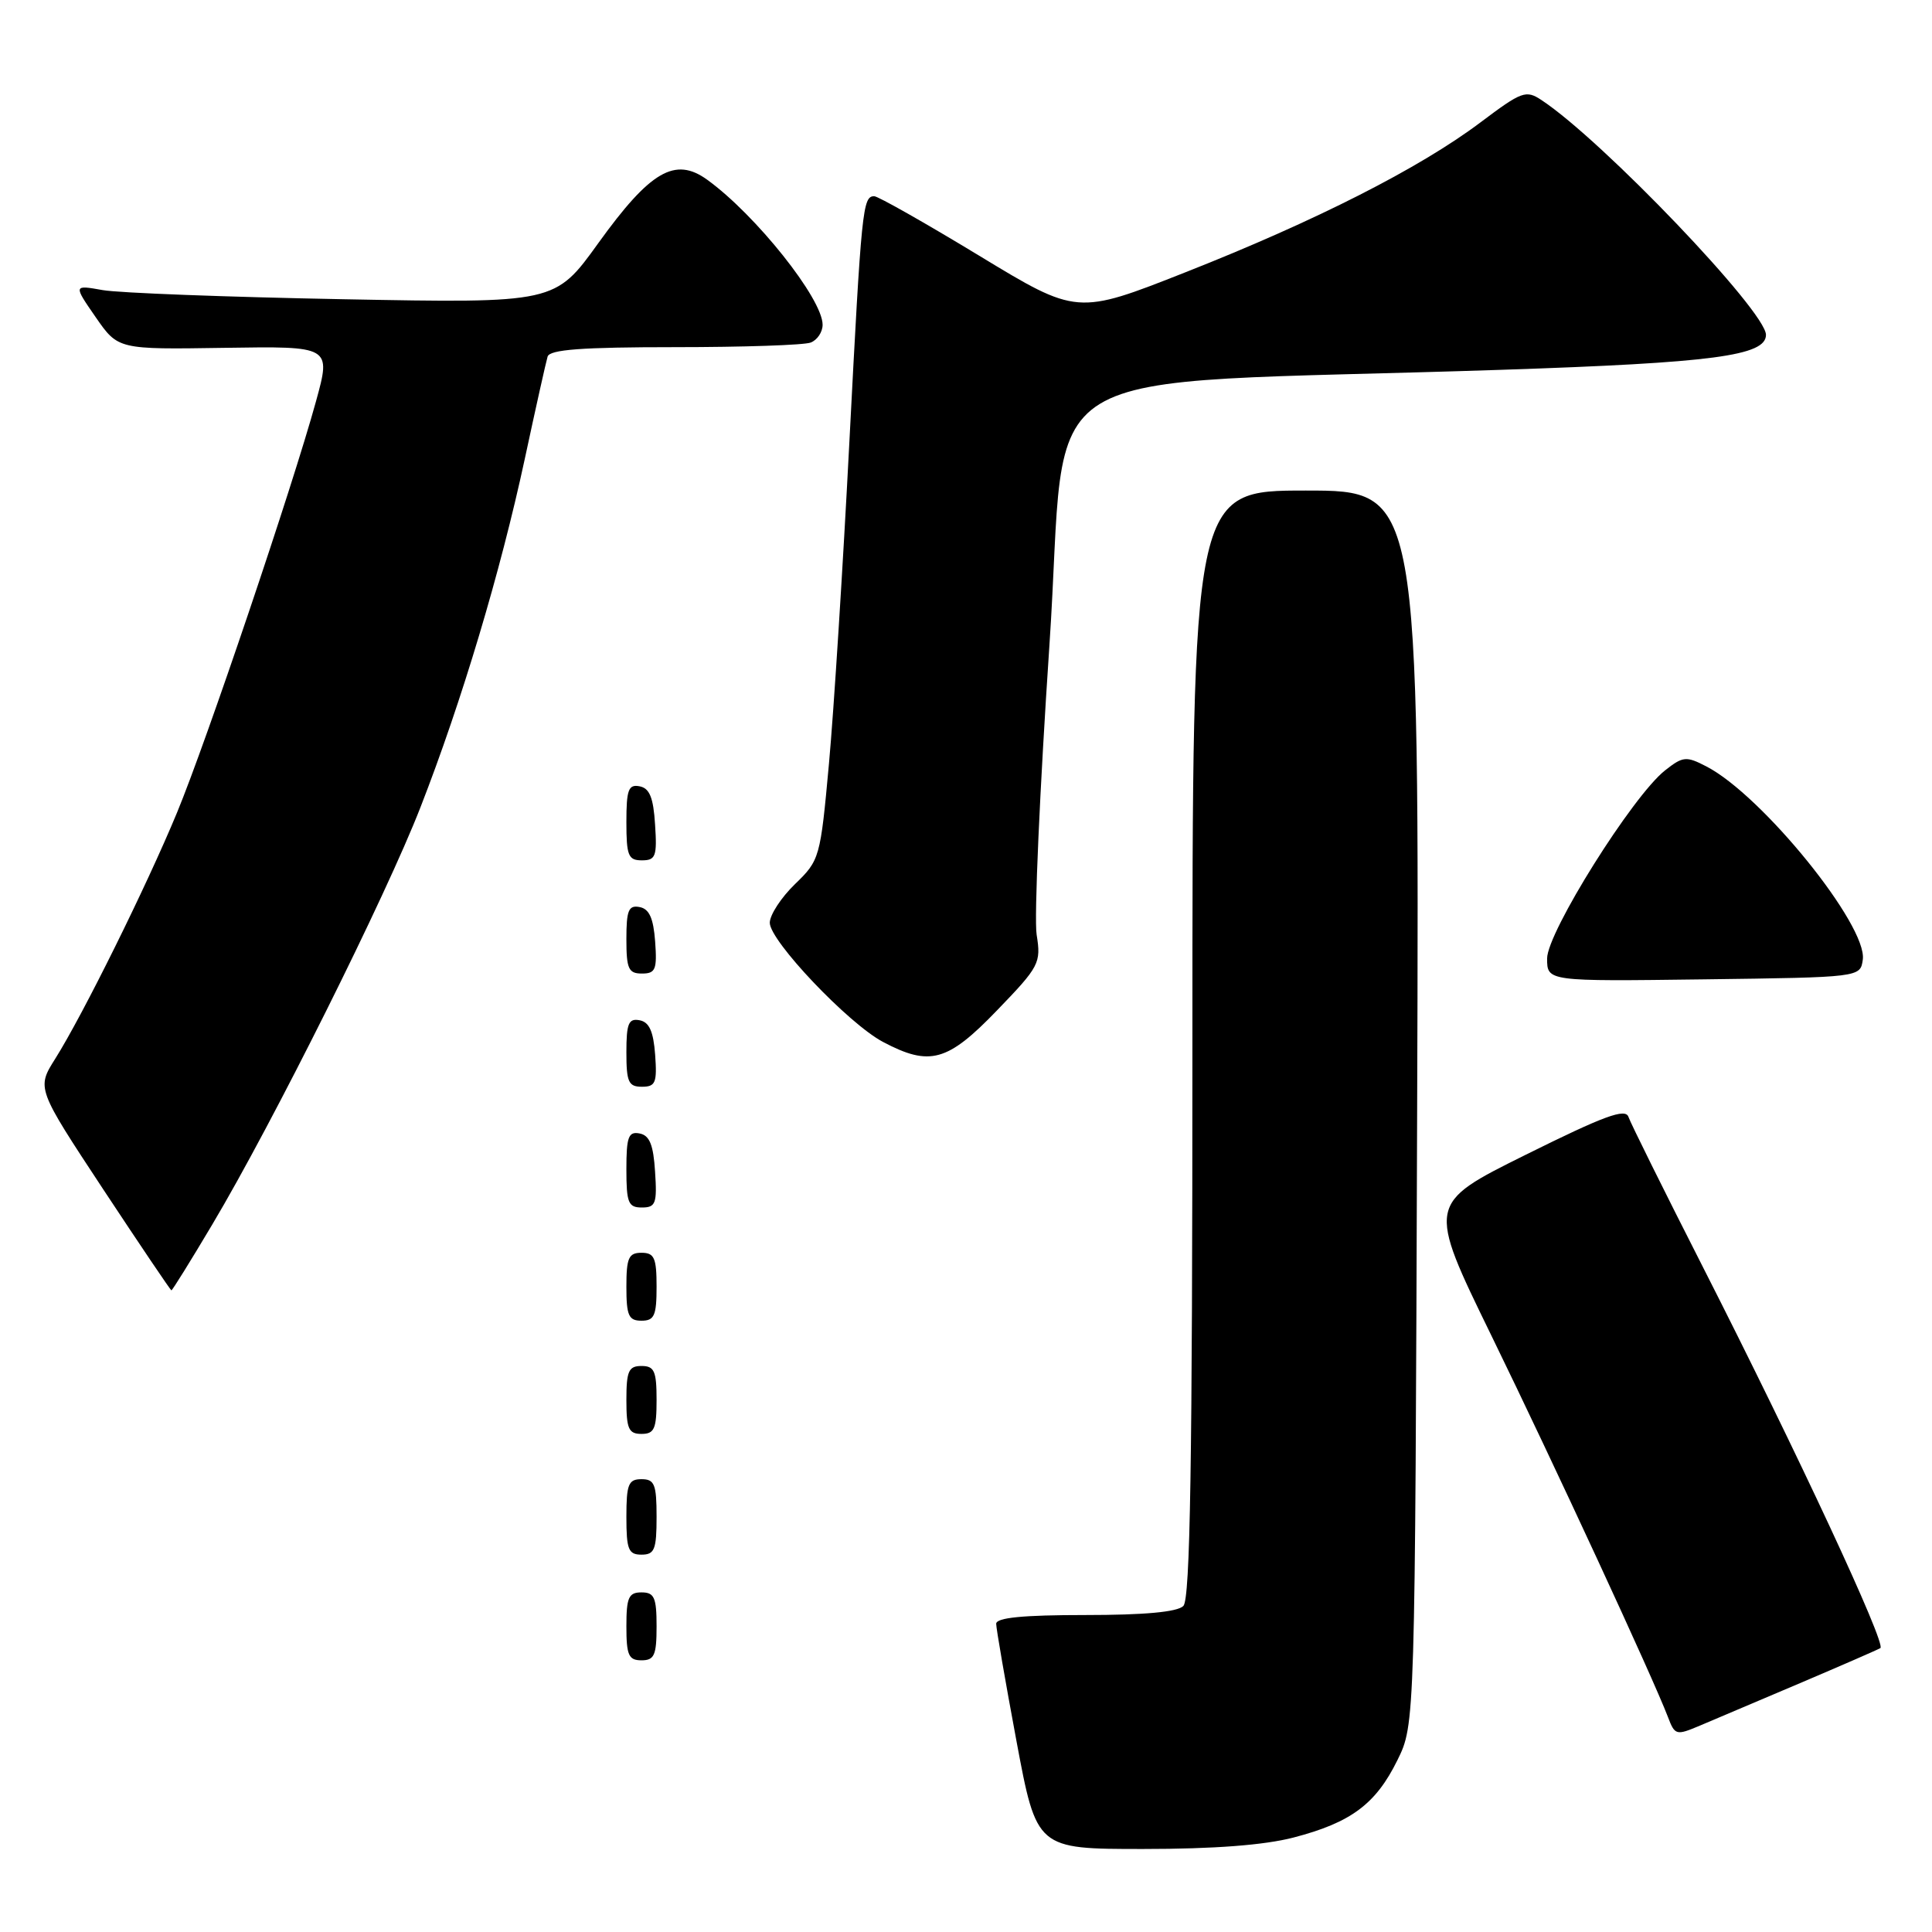 <?xml version="1.0" encoding="UTF-8" standalone="no"?>
<!DOCTYPE svg PUBLIC "-//W3C//DTD SVG 1.1//EN" "http://www.w3.org/Graphics/SVG/1.1/DTD/svg11.dtd" >
<svg xmlns="http://www.w3.org/2000/svg" xmlns:xlink="http://www.w3.org/1999/xlink" version="1.1" viewBox="0 0 256 256">
 <g >
 <path fill="currentColor"
d=" M 171.41 243.48 C 179.01 241.50 182.30 239.05 185.16 233.24 C 187.50 228.50 187.50 228.50 187.78 146.75 C 188.06 65.00 188.06 65.00 173.03 65.00 C 158.00 65.00 158.00 65.00 158.00 138.30 C 158.00 193.98 157.71 211.89 156.80 212.80 C 156.00 213.60 151.64 214.00 143.80 214.00 C 135.53 214.00 132.00 214.35 132.00 215.16 C 132.00 215.79 133.21 222.77 134.68 230.66 C 137.36 245.00 137.36 245.00 151.47 245.00 C 160.87 245.00 167.53 244.49 171.41 243.48 Z  M 238.50 223.03 C 244.00 220.69 248.80 218.60 249.16 218.38 C 249.99 217.89 238.14 192.46 225.70 168.00 C 220.52 157.82 216.06 148.82 215.78 148.00 C 215.39 146.81 212.56 147.85 202.19 153.00 C 189.09 159.50 189.09 159.50 197.63 177.00 C 205.88 193.90 219.03 222.32 221.01 227.51 C 221.93 229.94 222.10 229.98 225.23 228.66 C 227.03 227.90 233.00 225.37 238.50 223.03 Z  M 87.00 215.50 C 87.00 211.67 86.70 211.00 85.00 211.00 C 83.30 211.00 83.00 211.67 83.00 215.50 C 83.00 219.33 83.30 220.00 85.00 220.00 C 86.70 220.00 87.00 219.33 87.00 215.50 Z  M 87.00 201.00 C 87.00 196.67 86.73 196.00 85.00 196.00 C 83.27 196.00 83.00 196.67 83.00 201.00 C 83.00 205.33 83.27 206.00 85.00 206.00 C 86.73 206.00 87.00 205.33 87.00 201.00 Z  M 87.00 185.50 C 87.00 181.67 86.70 181.00 85.00 181.00 C 83.30 181.00 83.00 181.67 83.00 185.50 C 83.00 189.33 83.30 190.00 85.00 190.00 C 86.70 190.00 87.00 189.33 87.00 185.50 Z  M 87.00 170.50 C 87.00 166.67 86.70 166.00 85.00 166.00 C 83.30 166.00 83.00 166.67 83.00 170.50 C 83.00 174.33 83.30 175.00 85.00 175.00 C 86.70 175.00 87.00 174.33 87.00 170.50 Z  M 28.13 162.25 C 36.11 148.85 51.14 118.73 55.71 106.98 C 61.19 92.93 66.32 75.76 69.54 60.79 C 70.99 54.03 72.35 47.94 72.56 47.25 C 72.84 46.32 77.10 46.00 89.39 46.00 C 98.43 46.00 106.55 45.73 107.42 45.39 C 108.29 45.06 109.00 44.00 109.00 43.03 C 109.00 39.59 100.14 28.46 93.70 23.81 C 89.45 20.74 86.17 22.65 79.29 32.20 C 73.55 40.18 73.55 40.18 45.52 39.65 C 30.11 39.36 15.75 38.82 13.61 38.44 C 9.72 37.75 9.72 37.75 12.68 42.03 C 15.65 46.31 15.65 46.31 29.76 46.09 C 43.88 45.87 43.88 45.87 41.87 53.18 C 38.77 64.47 27.33 98.32 23.45 107.69 C 19.44 117.38 10.95 134.53 7.33 140.27 C 4.85 144.20 4.85 144.20 13.67 157.58 C 18.53 164.94 22.60 170.97 22.71 170.98 C 22.83 170.99 25.27 167.06 28.13 162.25 Z  M 86.80 155.26 C 86.58 151.69 86.07 150.44 84.75 150.19 C 83.27 149.90 83.00 150.64 83.00 154.93 C 83.00 159.38 83.25 160.00 85.05 160.00 C 86.88 160.00 87.08 159.47 86.80 155.26 Z  M 86.81 139.76 C 86.58 136.66 86.03 135.43 84.75 135.19 C 83.29 134.91 83.00 135.61 83.00 139.43 C 83.00 143.38 83.28 144.00 85.06 144.00 C 86.86 144.00 87.08 143.47 86.81 139.76 Z  M 132.10 133.89 C 137.73 128.06 137.96 127.61 137.36 123.85 C 137.01 121.69 137.78 104.46 139.05 85.56 C 141.68 46.67 134.30 51.17 199.00 49.00 C 226.99 48.07 234.00 47.14 234.00 44.37 C 234.00 41.26 212.34 18.60 204.27 13.27 C 202.19 11.89 201.66 12.09 196.14 16.24 C 188.09 22.29 174.32 29.28 157.10 36.07 C 142.71 41.75 142.71 41.75 129.73 33.87 C 122.59 29.54 116.34 26.00 115.84 26.00 C 114.31 26.00 114.15 27.57 112.55 58.50 C 111.70 75.00 110.48 94.22 109.84 101.21 C 108.70 113.68 108.62 113.98 105.34 117.15 C 103.50 118.93 102.00 121.24 102.00 122.27 C 102.00 124.67 112.41 135.63 117.00 138.06 C 123.20 141.34 125.55 140.69 132.10 133.89 Z  M 246.83 127.16 C 247.47 122.64 233.50 105.38 226.11 101.56 C 223.43 100.17 223.00 100.21 220.63 102.08 C 216.35 105.44 205.00 123.54 205.00 127.00 C 205.00 130.04 205.00 130.04 225.75 129.77 C 246.50 129.50 246.50 129.50 246.83 127.16 Z  M 86.81 124.76 C 86.58 121.66 86.03 120.43 84.75 120.19 C 83.29 119.91 83.00 120.61 83.00 124.43 C 83.00 128.38 83.28 129.00 85.06 129.00 C 86.86 129.00 87.08 128.47 86.81 124.76 Z  M 86.80 109.26 C 86.58 105.69 86.07 104.44 84.75 104.19 C 83.27 103.90 83.00 104.64 83.00 108.93 C 83.00 113.38 83.25 114.00 85.05 114.00 C 86.88 114.00 87.08 113.47 86.80 109.26 Z "/>
</g>
</svg>